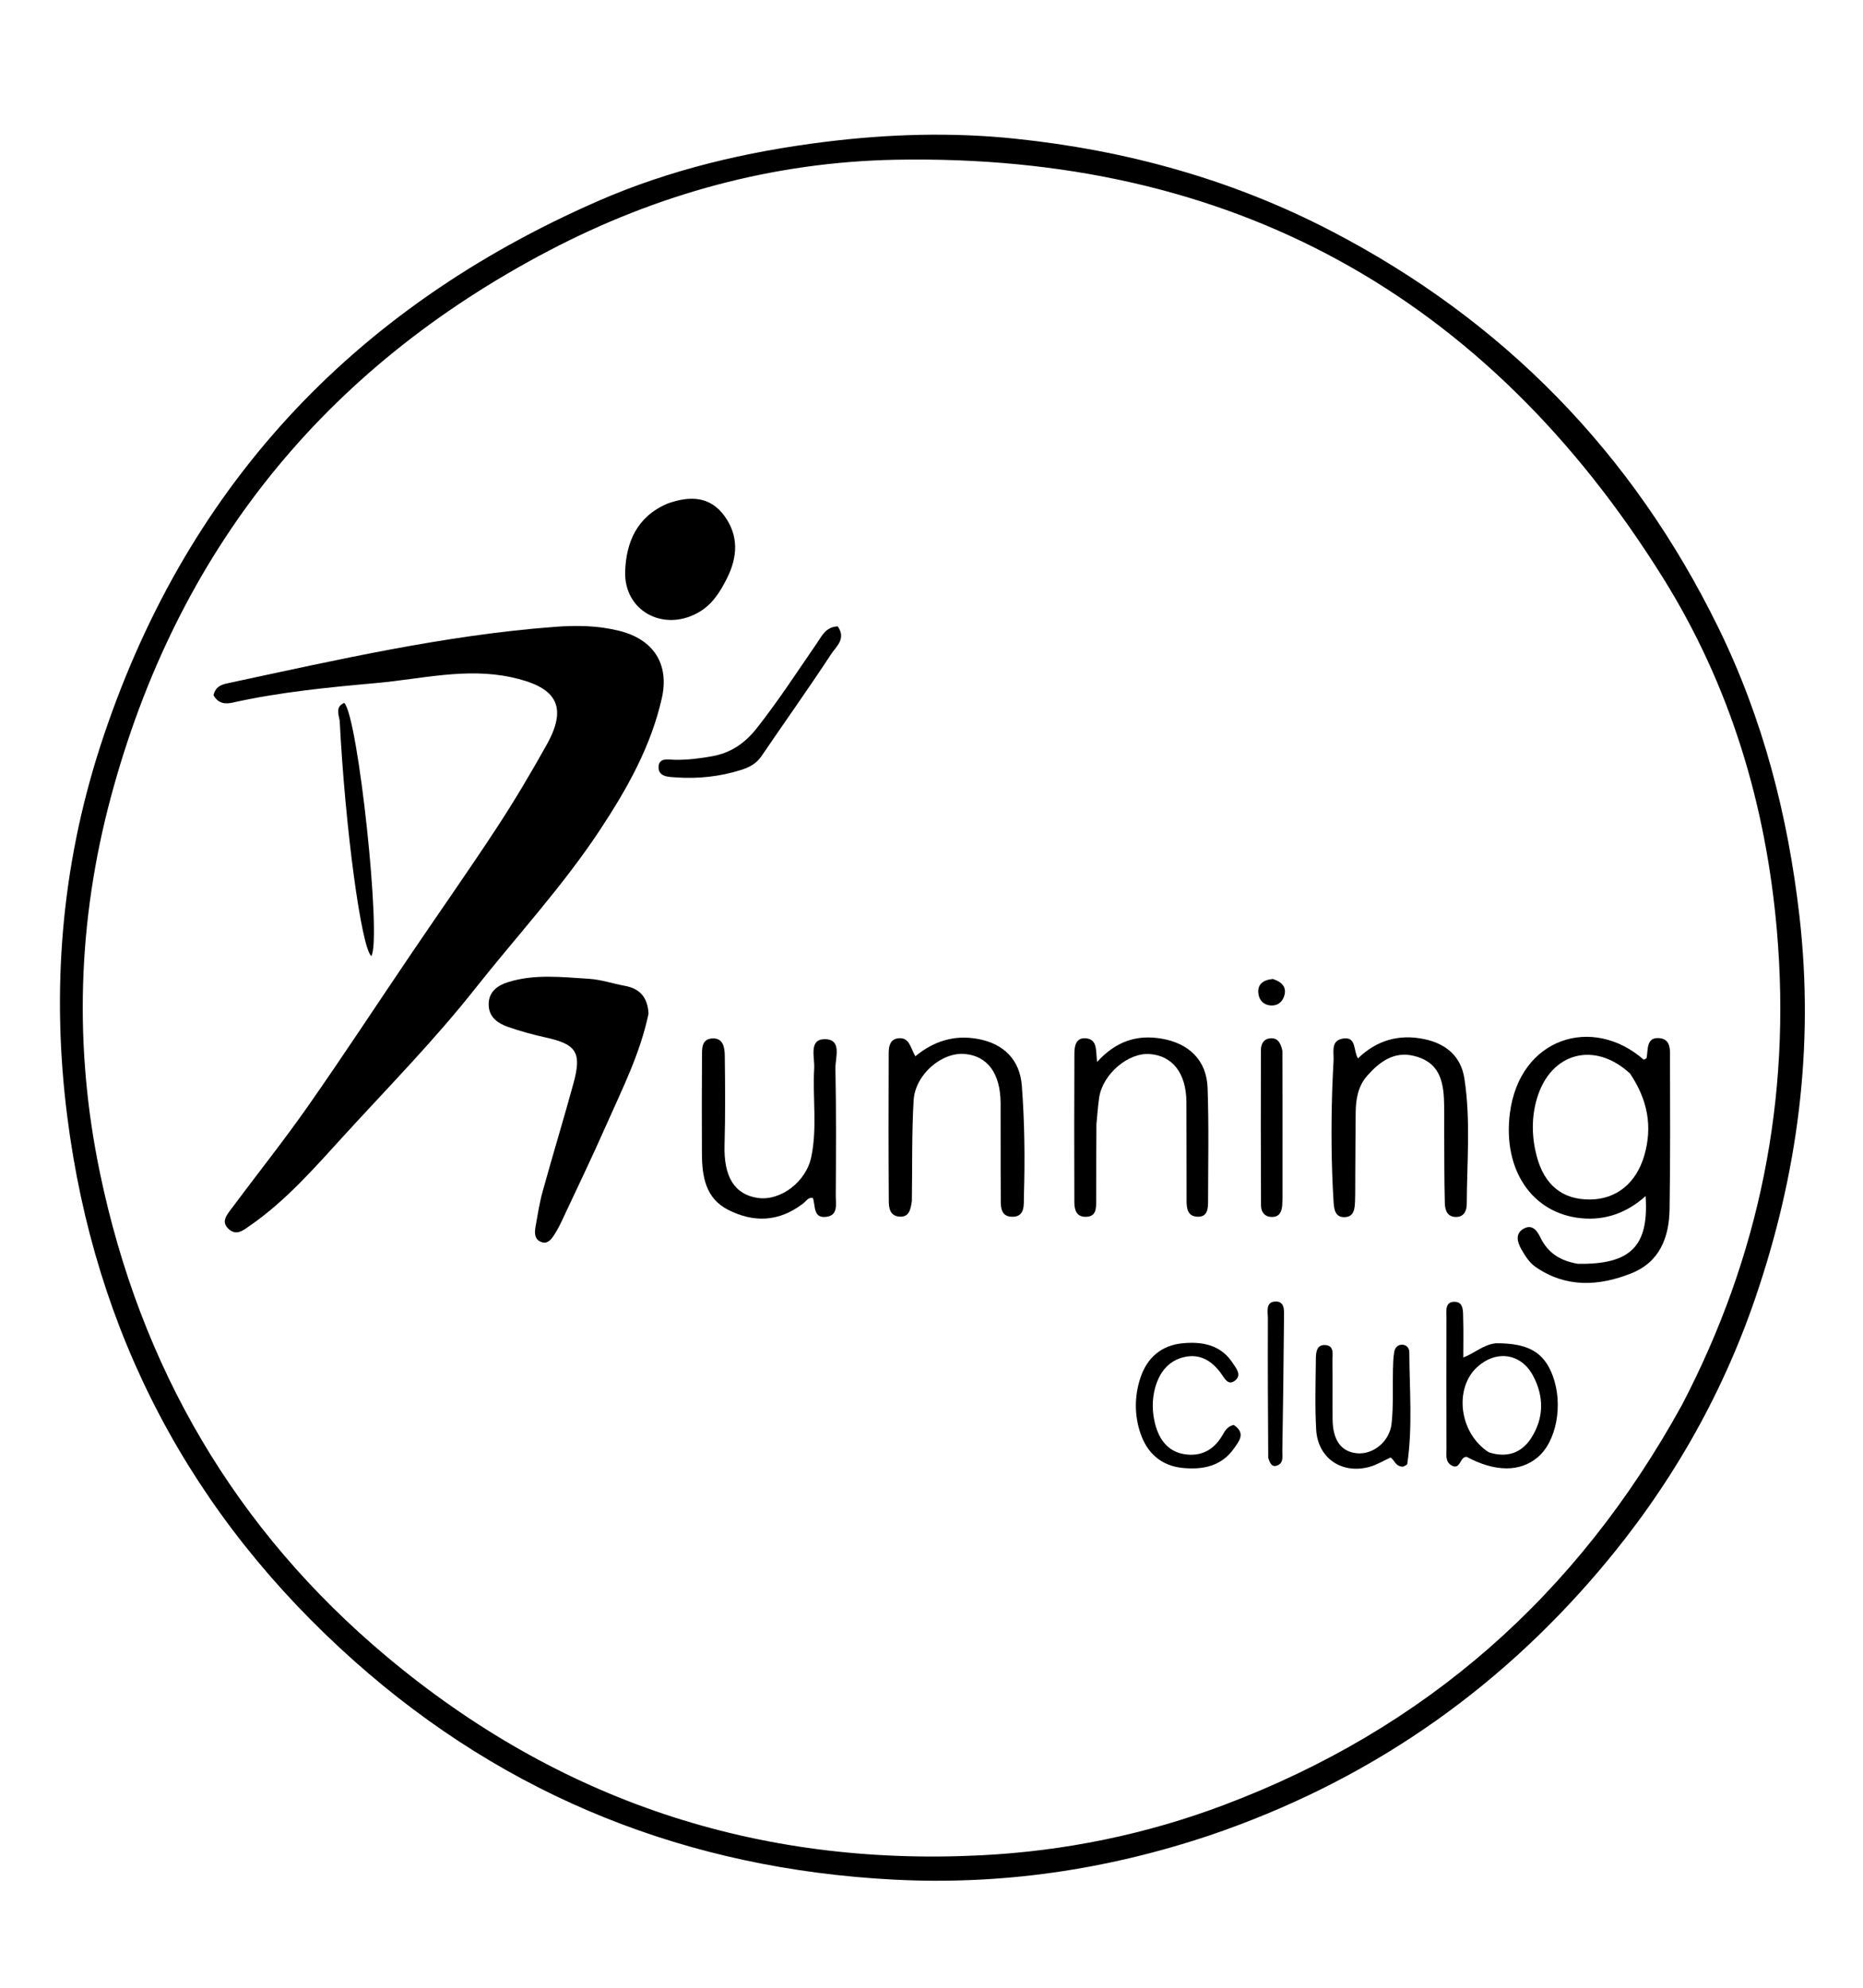 <svg version="1.1" id="Layer_1" xmlns="http://www.w3.org/2000/svg" xmlns:xlink="http://www.w3.org/1999/xlink" x="0px" y="0px"
	 width="100%" viewBox="0 0 480 512" enable-background="new 0 0 480 512" xml:space="preserve">
<path fill="#000000" opacity="1" stroke="none" 
	d="
M311.636,472.761 
	C284.923,481.692 257.789,485.599 230.138,484.143 
	C177.501,481.372 130.89,463.08 91.318,427.877 
	C49.133,390.35 24.404,343.39 17.315,287.487 
	C13.232,255.288 15.738,223.423 25.806,192.312 
	C47.246,126.052 90.506,79.636 153.927,51.853 
	C172.572,43.686 192.335,39.051 212.639,36.533 
	C228.926,34.514 245.176,34.026 261.427,35.711 
	C289.975,38.671 317.246,46.142 342.872,59.437 
	C387.413,82.546 420.678,116.678 442.698,161.6 
	C454.2,185.062 460.668,210.012 463.641,236.104 
	C467.493,269.903 463.148,302.537 452.233,334.409 
	C443.408,360.179 429.922,383.45 412.268,404.262 
	C385.124,436.262 351.774,459.142 311.636,472.761 
M433.352,361.885 
	C453.352,323.561 461.543,282.948 457.822,239.792 
	C455.011,207.183 445.764,176.581 428.532,148.94 
	C383.051,75.988 317.125,39.573 230.877,41.146 
	C199.242,41.724 169.287,49.967 141.372,64.597 
	C83.403,94.978 45.6,141.911 28.59,205.221 
	C19.995,237.211 18.992,269.59 25.736,302.048 
	C36.124,352.04 60.535,393.99 99.716,426.77 
	C143.866,463.706 194.941,480.765 252.606,477.89 
	C274.239,476.812 295.214,472.518 315.367,464.916 
	C367.164,445.375 406.306,411.045 433.352,361.885 
z"/>
<path fill="#000000" opacity="1" stroke="none" 
	d="
M55.008,179.068 
	C55.605,176.492 57.597,176.22 59.315,175.853 
	C86.93,169.944 114.466,163.634 142.748,161.476 
	C148.487,161.038 153.97,161.101 159.531,162.481 
	C168.283,164.654 172.537,170.932 170.509,179.892 
	C167.677,192.4 161.453,203.391 154.441,213.979 
	C144.855,228.455 133.065,241.181 122.337,254.748 
	C111.882,267.971 100.102,279.946 88.772,292.336 
	C81.171,300.648 73.736,309.26 64.332,315.751 
	C62.653,316.91 60.959,318.344 58.989,316.64 
	C56.829,314.77 58.434,312.943 59.587,311.39 
	C66.136,302.575 73.004,293.986 79.302,284.997 
	C88.459,271.927 97.204,258.57 106.16,245.358 
	C113.44,234.618 120.914,224.007 128.028,213.158 
	C132.585,206.209 136.828,199.036 140.881,191.779 
	C146.706,181.348 142.68,176.798 131.715,174.437 
	C120.043,171.925 108.533,174.901 96.996,175.934 
	C84.59,177.044 72.172,178.257 59.967,180.966 
	C58.16,181.367 56.273,181.352 55.008,179.068 
z"/>
<path fill="#000000" opacity="1" stroke="none" 
	d="
M167.093,261.097 
	C164.911,271.495 160.277,280.554 156.194,289.809 
	C152.506,298.17 148.528,306.405 144.653,314.683 
	C144.092,315.882 143.454,317.057 142.731,318.165 
	C141.993,319.296 141.047,320.483 139.51,319.934 
	C137.768,319.311 137.677,317.685 137.95,316.15 
	C138.501,313.045 138.976,309.908 139.815,306.877 
	C142.385,297.582 145.209,288.357 147.75,279.054 
	C149.935,271.057 148.521,268.98 140.55,267.22 
	C137.317,266.506 134.103,265.625 130.975,264.544 
	C128.185,263.581 125.81,261.906 125.907,258.504 
	C125.996,255.344 128.29,253.792 130.92,252.969 
	C137.749,250.834 144.775,251.689 151.72,252.115 
	C154.837,252.307 157.895,253.358 160.996,253.932 
	C164.785,254.632 166.864,256.799 167.093,261.097 
z"/>
<path fill="#000000" opacity="1" stroke="none" 
	d="
M406.585,325.533 
	C420.155,325.735 424.858,320.998 423.989,308.078 
	C419.209,312.394 413.643,314.375 407.498,313.799 
	C394.692,312.598 387.175,301.257 389.017,286.774 
	C391.497,267.28 410.315,261.387 423.514,272.961 
	C423.768,272.805 424.209,272.684 424.247,272.487 
	C424.66,270.308 424.124,267.113 427.523,267.4 
	C430.658,267.665 430.268,270.741 430.273,272.985 
	C430.306,285.8 430.361,298.617 430.165,311.429 
	C430.054,318.692 427.648,325.043 420.348,327.963 
	C411.939,331.327 403.453,331.758 395.598,326.308 
	C394.039,325.226 392.87,323.389 391.915,321.68 
	C390.928,319.913 390.305,317.68 392.654,316.436 
	C394.885,315.253 396.106,317.155 396.886,318.76 
	C398.811,322.723 401.97,324.777 406.585,325.533 
M420,276.544 
	C410.891,268.071 399.546,271.03 396.002,282.913 
	C394.552,287.774 394.636,292.826 395.902,297.695 
	C397.887,305.328 402.641,309.027 409.71,308.964 
	C416.468,308.903 421.61,304.737 423.666,297.578 
	C425.764,290.273 424.612,283.452 420,276.544 
z"/>
<path fill="#000000" opacity="1" stroke="none" 
	d="
M171.987,129.715 
	C177.88,127.596 183.028,127.869 186.697,132.959 
	C190.349,138.027 190.07,143.463 187.287,148.993 
	C185.45,152.642 183.392,155.9 179.657,157.921 
	C170.739,162.747 160.716,157.267 161.074,147.139 
	C161.333,139.789 164.016,133.095 171.987,129.715 
z"/>
<path fill="#000000" opacity="1" stroke="none" 
	d="
M349.183,302.938 
	C349.166,305.426 349.198,307.428 349.121,309.425 
	C349.048,311.296 348.907,313.432 346.462,313.509 
	C344.03,313.585 343.722,311.582 343.599,309.631 
	C342.992,299.977 342.943,290.318 343.246,280.655 
	C343.325,278.16 343.467,275.666 343.591,273.171 
	C343.702,270.947 342.794,267.978 346.079,267.499 
	C349.533,266.997 348.649,270.594 349.871,272.611 
	C354.745,267.922 360.466,266.307 366.924,267.648 
	C372.482,268.803 376.393,271.989 377.289,277.757 
	C378.961,288.514 377.947,299.365 377.907,310.177 
	C377.901,311.911 377.138,313.565 374.947,313.459 
	C372.729,313.353 372.298,311.483 372.255,309.858 
	C372.094,303.697 372.132,297.53 372.096,291.366 
	C372.079,288.533 372.163,285.695 372.023,282.868 
	C371.713,276.57 369.55,273.311 364.382,271.996 
	C359.196,270.676 355.417,273.505 352.241,277.107 
	C349.943,279.713 349.327,283.045 349.29,286.452 
	C349.232,291.785 349.218,297.117 349.183,302.938 
z"/>
<path fill="#000000" opacity="1" stroke="none" 
	d="
M234.938,309.339 
	C234.617,311.664 234.188,313.569 231.701,313.371 
	C229.213,313.173 229.008,311.026 228.996,309.261 
	C228.91,296.603 228.926,283.945 228.972,271.287 
	C228.978,269.607 229.257,267.714 231.383,267.449 
	C234.337,267.082 234.537,269.845 235.842,272.075 
	C240.55,268.185 245.839,266.489 251.944,267.605 
	C258.585,268.818 262.758,272.955 263.272,279.629 
	C264,289.1 264.084,298.596 263.812,308.087 
	C263.749,310.257 264.186,313.425 260.824,313.413 
	C257.514,313.402 257.864,310.365 257.845,308.102 
	C257.777,300.108 257.843,292.112 257.801,284.117 
	C257.76,276.502 254.443,271.998 248.595,271.482 
	C242.637,270.956 235.783,276.768 235.394,283.441 
	C234.9,291.911 235.074,300.42 234.938,309.339 
z"/>
<path fill="#000000" opacity="1" stroke="none" 
	d="
M206.703,310.156 
	C200.458,314.853 194.036,314.854 187.655,311.65 
	C181.779,308.7 180.873,303.03 180.85,297.153 
	C180.817,288.835 180.8,280.517 180.867,272.2 
	C180.882,270.264 180.686,267.708 183.383,267.487 
	C186.392,267.242 186.716,269.884 186.742,272.028 
	C186.837,279.677 186.893,287.332 186.678,294.976 
	C186.451,303.074 189.228,307.706 195.279,308.566 
	C201.005,309.381 207.659,304.541 209.027,297.994 
	C210.603,290.452 209.337,282.737 209.776,275.116 
	C209.934,272.387 208.346,267.75 212.374,267.672 
	C217.087,267.581 215.19,272.436 215.246,275.182 
	C215.469,286.158 215.392,297.14 215.336,308.119 
	C215.326,310.155 215.985,312.98 213.002,313.417 
	C209.437,313.938 210.139,310.583 209.452,308.601 
	C208.155,308.274 207.754,309.464 206.703,310.156 
z"/>
<path fill="#000000" opacity="1" stroke="none" 
	d="
M282.492,289.54 
	C282.443,296.483 282.437,302.97 282.425,309.456 
	C282.421,311.349 282.415,313.352 279.812,313.423 
	C277.327,313.49 276.809,311.613 276.803,309.682 
	C276.76,296.875 276.758,284.068 276.815,271.261 
	C276.824,269.386 277.258,267.242 279.719,267.437 
	C282.89,267.688 282.269,270.71 282.678,273.523 
	C287.526,268.209 292.89,266.434 299.316,267.537 
	C306.304,268.738 310.879,273.067 311.134,280.213 
	C311.485,290.014 311.269,299.836 311.259,309.649 
	C311.257,311.566 310.987,313.568 308.406,313.395 
	C305.973,313.232 305.731,311.251 305.725,309.339 
	C305.696,300.856 305.727,292.373 305.681,283.89 
	C305.641,276.455 302.101,271.895 296.158,271.497 
	C290.641,271.127 284.149,276.669 283.215,282.634 
	C282.88,284.767 282.754,286.932 282.492,289.54 
z"/>
<path fill="#000000" opacity="1" stroke="none" 
	d="
M385.452,345.996 
	C393.839,345.961 397.856,348.358 400.087,354.434 
	C402.803,361.827 401.031,371.296 396.169,375.378 
	C391.613,379.203 385.21,379.169 377.884,375.256 
	C376.118,375.146 376.328,378.636 374.114,377.531 
	C372.277,376.615 372.693,374.674 372.687,373.056 
	C372.651,361.89 372.626,350.724 372.679,339.558 
	C372.687,337.864 372.168,335.259 374.789,335.314 
	C377.207,335.365 376.928,337.899 376.986,339.652 
	C377.09,342.794 377.015,345.942 377.015,349.665 
	C380.108,348.46 382.204,346.32 385.452,345.996 
M383.577,374.073 
	C388.112,375.55 391.946,374.379 394.492,370.438 
	C397.836,365.262 397.848,359.664 394.958,354.299 
	C391.861,348.548 385.496,347.69 380.629,352.092 
	C374.636,357.511 375.837,369.083 383.577,374.073 
z"/>
<path fill="#000000" opacity="1" stroke="none" 
	d="
M361.509,377.784 
	C359.552,377.794 359.323,376.087 358.28,375.423 
	C356.442,376.255 354.717,377.321 352.842,377.835 
	C345.718,379.787 339.533,375.589 339.114,368.271 
	C338.773,362.305 338.972,356.305 339.027,350.321 
	C339.041,348.7 339.057,346.466 341.199,346.451 
	C343.938,346.432 343.27,348.96 343.299,350.636 
	C343.385,355.622 343.296,360.611 343.341,365.598 
	C343.39,370.947 345.543,373.918 349.56,374.327 
	C353.701,374.749 358.031,371.396 358.543,366.661 
	C359.041,362.054 358.783,357.367 358.894,352.716 
	C358.929,351.225 358.969,349.717 359.216,348.253 
	C359.384,347.258 360.017,346.366 361.208,346.368 
	C362.407,346.37 363.105,347.253 363.108,348.273 
	C363.143,357.869 363.995,367.483 362.587,377.05 
	C362.55,377.299 362.117,377.489 361.509,377.784 
z"/>
<path fill="#000000" opacity="1" stroke="none" 
	d="
M215.833,161.338 
	C218.097,164.509 215.445,166.511 214.169,168.454 
	C208.341,177.331 202.17,185.983 196.193,194.763 
	C194.881,196.69 193.061,197.651 190.963,198.312 
	C185.514,200.029 179.924,200.636 174.245,200.246 
	C172.326,200.114 169.604,200.147 169.675,197.544 
	C169.744,194.984 172.455,195.704 174.088,195.717 
	C177.265,195.74 180.349,195.35 183.468,194.795 
	C188.325,193.932 191.951,191.406 194.96,187.594 
	C200.523,180.545 205.408,173.029 210.488,165.645 
	C211.772,163.778 212.764,161.478 215.833,161.338 
z"/>
<path fill="#000000" opacity="1" stroke="none" 
	d="
M317.878,367.03 
	C321.082,369.182 319.201,371.272 317.957,373.054 
	C314.726,377.686 309.852,378.635 304.668,378.104 
	C299.151,377.539 295.524,374.262 293.803,369.09 
	C292.238,364.387 292.288,359.515 293.846,354.838 
	C295.57,349.66 299.298,346.475 304.823,345.983 
	C309.832,345.536 314.527,346.411 317.572,351.037 
	C318.442,352.359 319.953,354.069 318.357,355.475 
	C316.446,357.157 315.499,354.985 314.575,353.726 
	C312.219,350.514 309.196,348.635 305.158,349.539 
	C301.002,350.47 298.691,353.59 297.62,357.455 
	C296.772,360.515 296.832,363.791 297.636,366.858 
	C298.661,370.762 300.906,373.916 305.22,374.577 
	C309.403,375.217 312.676,373.525 314.867,369.839 
	C315.539,368.708 316.091,367.439 317.878,367.03 
z"/>
<path fill="#000000" opacity="1" stroke="none" 
	d="
M330.409,270.661 
	C330.451,283.215 330.447,295.379 330.437,307.542 
	C330.436,308.541 330.436,309.544 330.354,310.538 
	C330.216,312.188 329.6,313.497 327.659,313.462 
	C325.782,313.428 324.907,312.125 324.899,310.519 
	C324.827,297.194 324.83,283.868 324.868,270.543 
	C324.872,269.18 325.361,267.789 326.947,267.501 
	C329.044,267.121 329.948,268.45 330.409,270.661 
z"/>
<path fill="#000000" opacity="1" stroke="none" 
	d="
M87.522,185.662 
	C87.094,183.619 86.57,181.946 88.69,181.053 
	C92.273,184.511 98.377,241.903 95.672,246.267 
	C93.087,244.138 88.933,213.246 87.522,185.662 
z"/>
<path fill="#000000" opacity="1" stroke="none" 
	d="
M326.76,375.473 
	C326.676,363.234 326.624,351.437 326.67,339.641 
	C326.677,337.971 325.992,335.362 328.564,335.241 
	C331.109,335.123 330.837,337.669 330.823,339.409 
	C330.731,350.855 330.578,362.301 330.391,373.746 
	C330.368,375.149 330.808,376.954 328.893,377.541 
	C327.713,377.904 327.176,376.899 326.76,375.473 
z"/>
<path fill="#000000" opacity="1" stroke="none" 
	d="
M327.949,252.158 
	C330.5,253.013 331.654,254.462 330.786,256.796 
	C330.223,258.312 328.93,259.136 327.26,258.972 
	C325.571,258.806 324.5,257.683 324.252,256.109 
	C323.869,253.671 325.246,252.439 327.949,252.158 
z"/>
</svg>